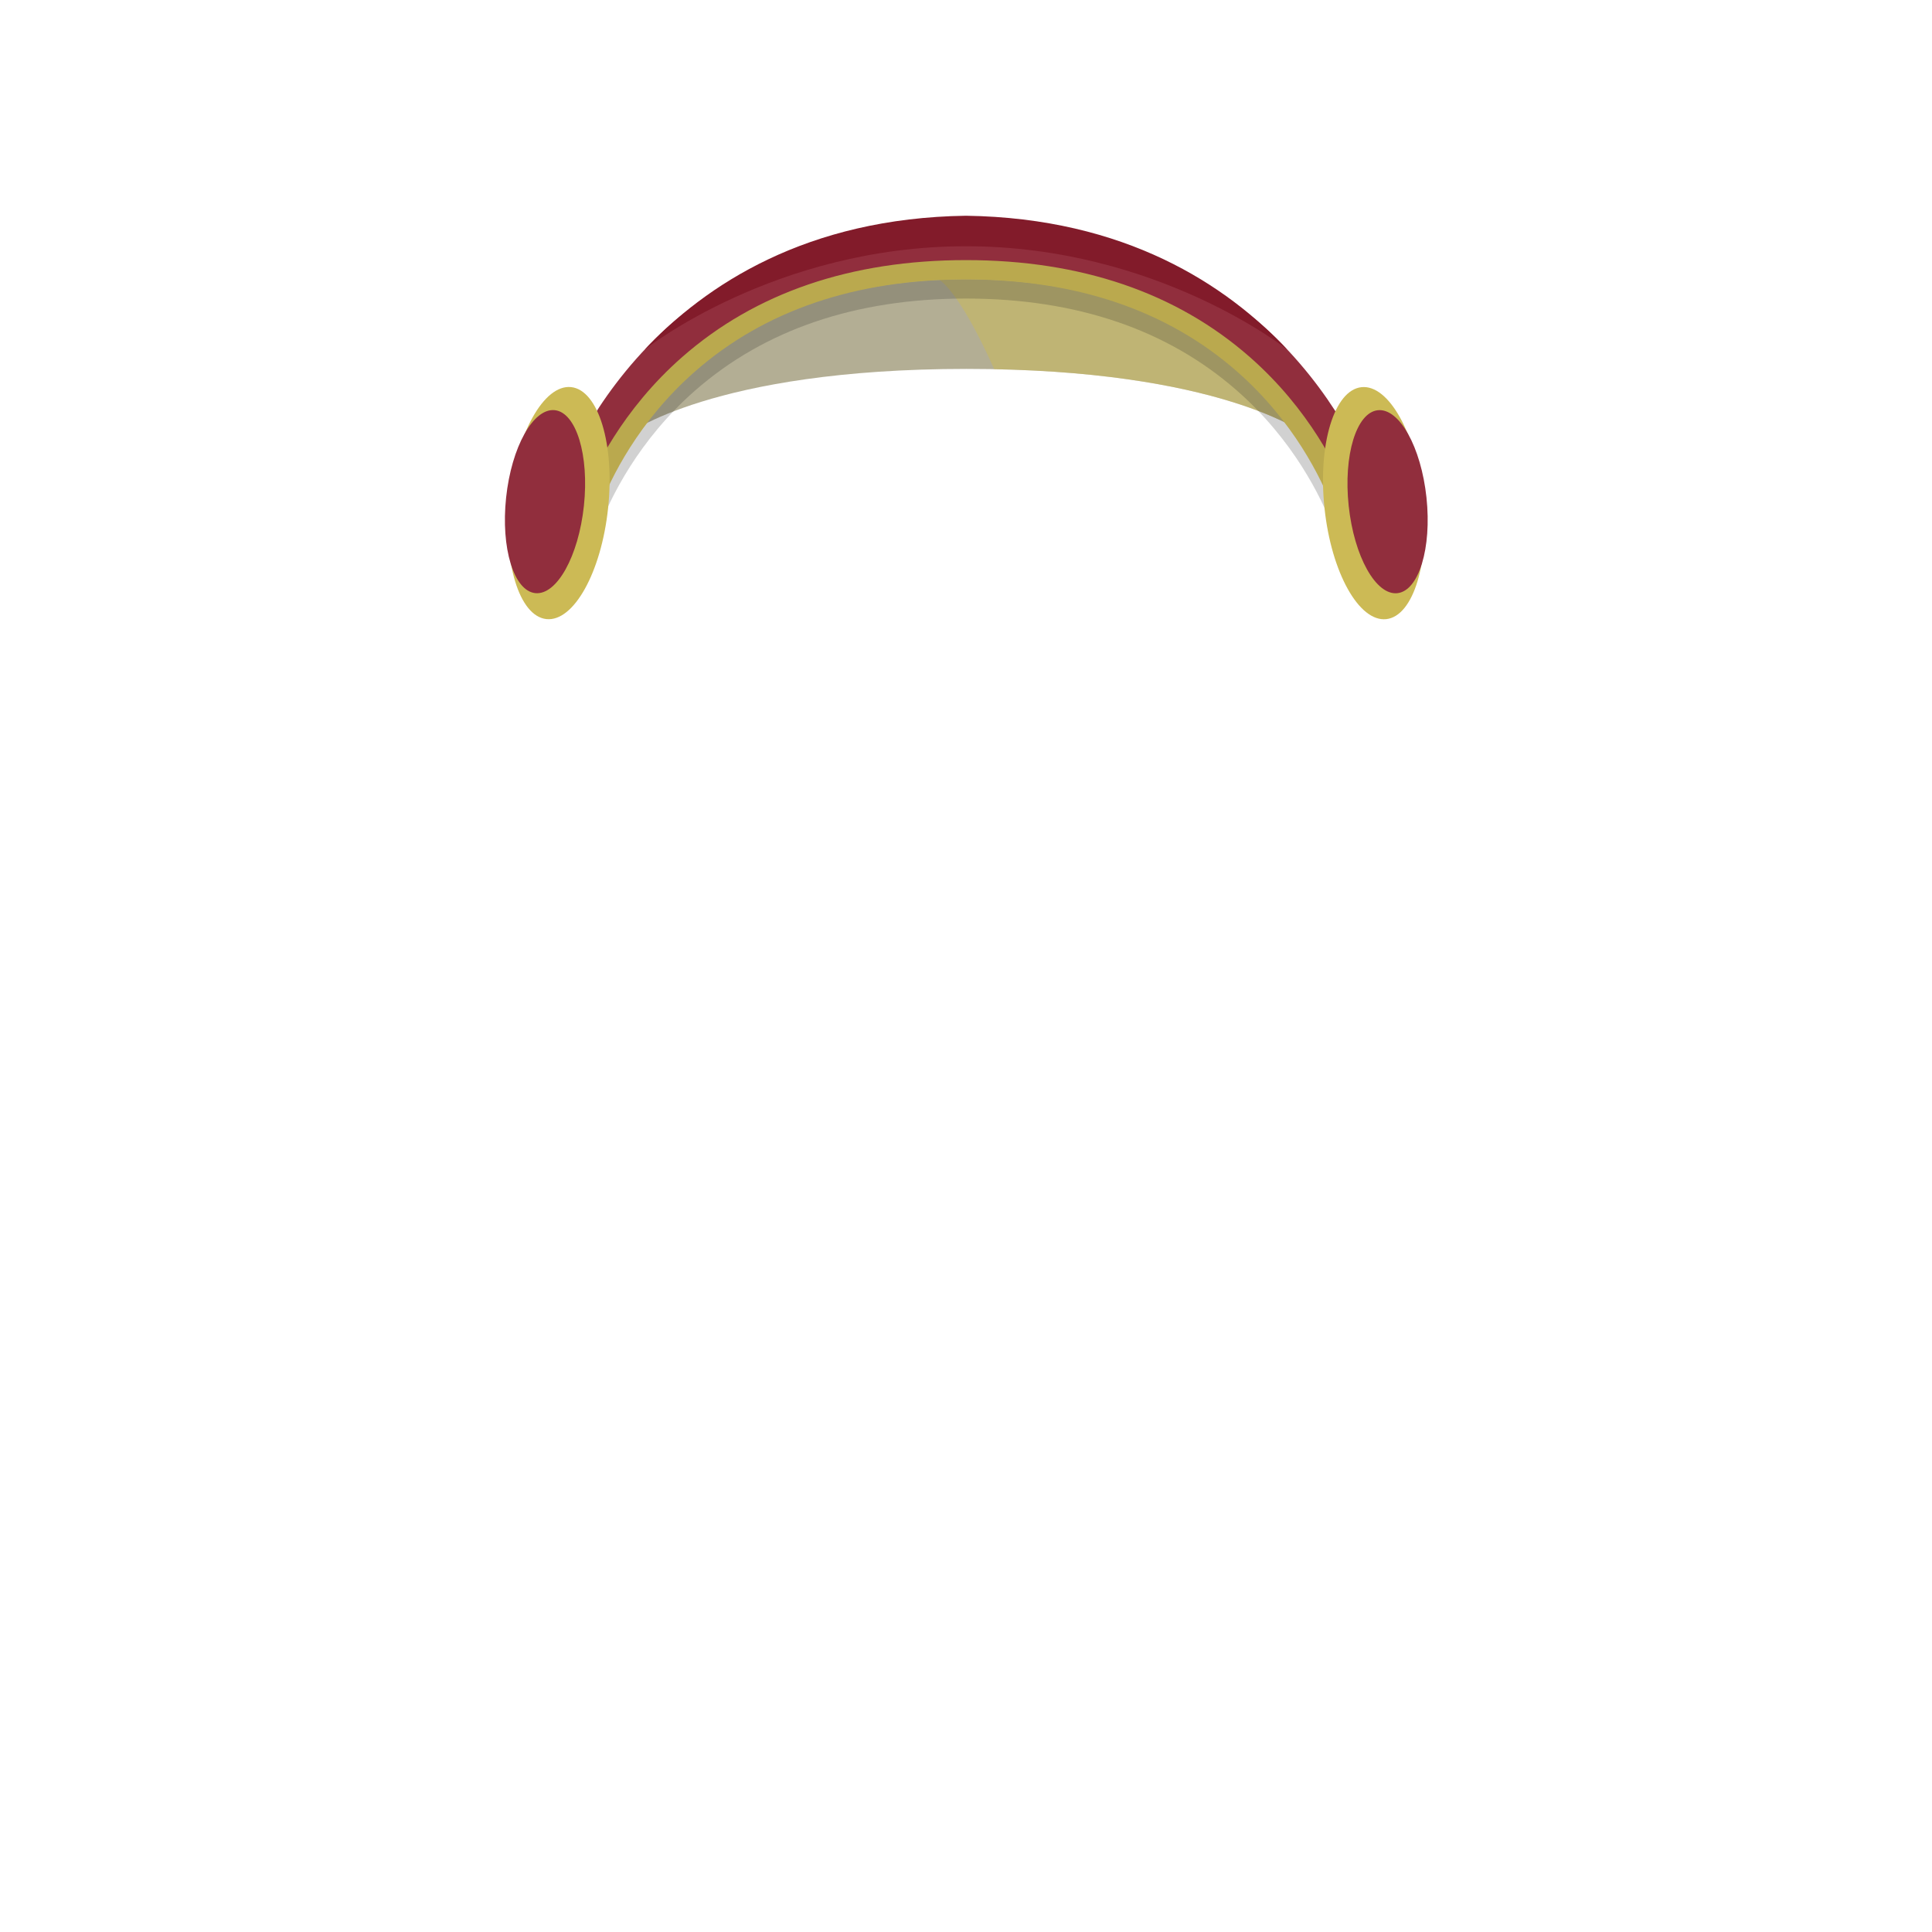 <?xml version="1.0" encoding="utf-8"?>
<!-- Generator: Adobe Illustrator 16.0.0, SVG Export Plug-In . SVG Version: 6.00 Build 0)  -->
<!DOCTYPE svg PUBLIC "-//W3C//DTD SVG 1.1//EN" "http://www.w3.org/Graphics/SVG/1.1/DTD/svg11.dtd">
<svg version="1.1" id="Layer_1" xmlns="http://www.w3.org/2000/svg" xmlns:xlink="http://www.w3.org/1999/xlink" x="0px" y="0px"
	 width="500px" height="500px" viewBox="0 0 500 500" enable-background="new 0 0 500 500" xml:space="preserve">
<rect x="0.5" y="0.5" display="none" fill="#FFFFFF" stroke="#000000" width="500" height="500"/>
<g id="bounds" display="none">
	<rect x="90" y="10" display="inline" fill="none" stroke="#000000" stroke-width="0.993" width="320" height="159.9"/>
</g>
<g>
	<g>
		<path opacity="0.5" fill="#695F2B" d="M250.134,69.814c0,0-60.914-7.125-87.9,42.688c0,0,22.024-17.03,87.9-17.03
			s87.899,17.03,87.899,17.03C311.047,62.689,250.134,69.814,250.134,69.814z"/>
		<path opacity="0.5" fill="#CCBA55" d="M338.033,112.502c-26.986-49.812-87.899-42.688-87.899-42.688s-1.178-0.137-3.274-0.24
			l-4.029,2.691c0,0,4.971,2.042,14.473,23.277C317.611,96.719,338.033,112.502,338.033,112.502z"/>
		<path opacity="0.2" fill="#1C1C1C" d="M344.938,136.502c-2.963-7.695-10.125-22.531-24.808-35.409
			c-18.025-15.811-41.621-23.827-70.131-23.827c-28.51,0-52.105,8.017-70.131,23.827c-14.684,12.88-21.846,27.714-24.808,35.409
			l-4.666-1.795c3.127-8.127,10.687-23.787,26.176-37.373c18.964-16.635,43.669-25.068,73.428-25.068s54.464,8.434,73.428,25.068
			c15.488,13.586,23.049,29.246,26.177,37.373L344.938,136.502z"/>
		<path fill="#912E3D" d="M249.999,59.715c-37.8,0.539-62.96,11.242-79.03,26.598c-18.243,17.434-24.769,35.861-24.77,35.861
			c0,0,1.529,1.342,6.422,12.764C174,67.75,249.999,69.814,249.999,69.814s85.751,4.033,97.377,65.123
			c4.894-11.422,6.422-12.764,6.422-12.764s-6.172-17.43-23.294-34.424C314.514,71.879,288.975,60.27,249.999,59.715z"/>
		<g>
			<path fill="#BAA94E" d="M344.938,131.551c-2.963-7.696-10.125-22.531-24.808-35.41c-18.025-15.811-41.621-23.827-70.131-23.827
				c-28.51,0-52.105,8.017-70.131,23.827c-14.684,12.879-21.846,27.713-24.808,35.41l-4.666-1.796
				c3.127-8.126,10.687-23.786,26.176-37.373c18.964-16.634,43.669-25.068,73.428-25.068s54.464,8.434,73.428,25.068
				c15.488,13.585,23.049,29.246,26.177,37.373L344.938,131.551z"/>
		</g>
		
			<ellipse transform="matrix(0.994 0.106 -0.106 0.994 14.675 -14.639)" fill="#CCBA55" cx="144.61" cy="130.293" rx="12.839" ry="30.199"/>
		
			<ellipse transform="matrix(0.994 0.106 -0.106 0.994 14.612 -14.26)" fill="#912E3D" cx="141.054" cy="129.914" rx="10.127" ry="23.817"/>
		
			<ellipse transform="matrix(-0.994 0.106 -0.106 -0.994 722.616 222.057)" fill="#CCBA55" cx="355.388" cy="130.293" rx="12.839" ry="30.199"/>
		
			<ellipse transform="matrix(-0.994 0.106 -0.106 -0.994 729.666 220.928)" fill="#912E3D" cx="358.944" cy="129.914" rx="10.127" ry="23.817"/>
		<path fill="#821B2A" d="M333.168,90.496c-15.761-16.781-41.946-34.076-83.169-34.662c-41.222,0.586-67.406,17.877-83.167,34.658
			c0.151-0.121,33.645-26.764,83.166-26.764C299.586,63.729,333.106,90.445,333.168,90.496z"/>
	</g>
</g>
</svg>
